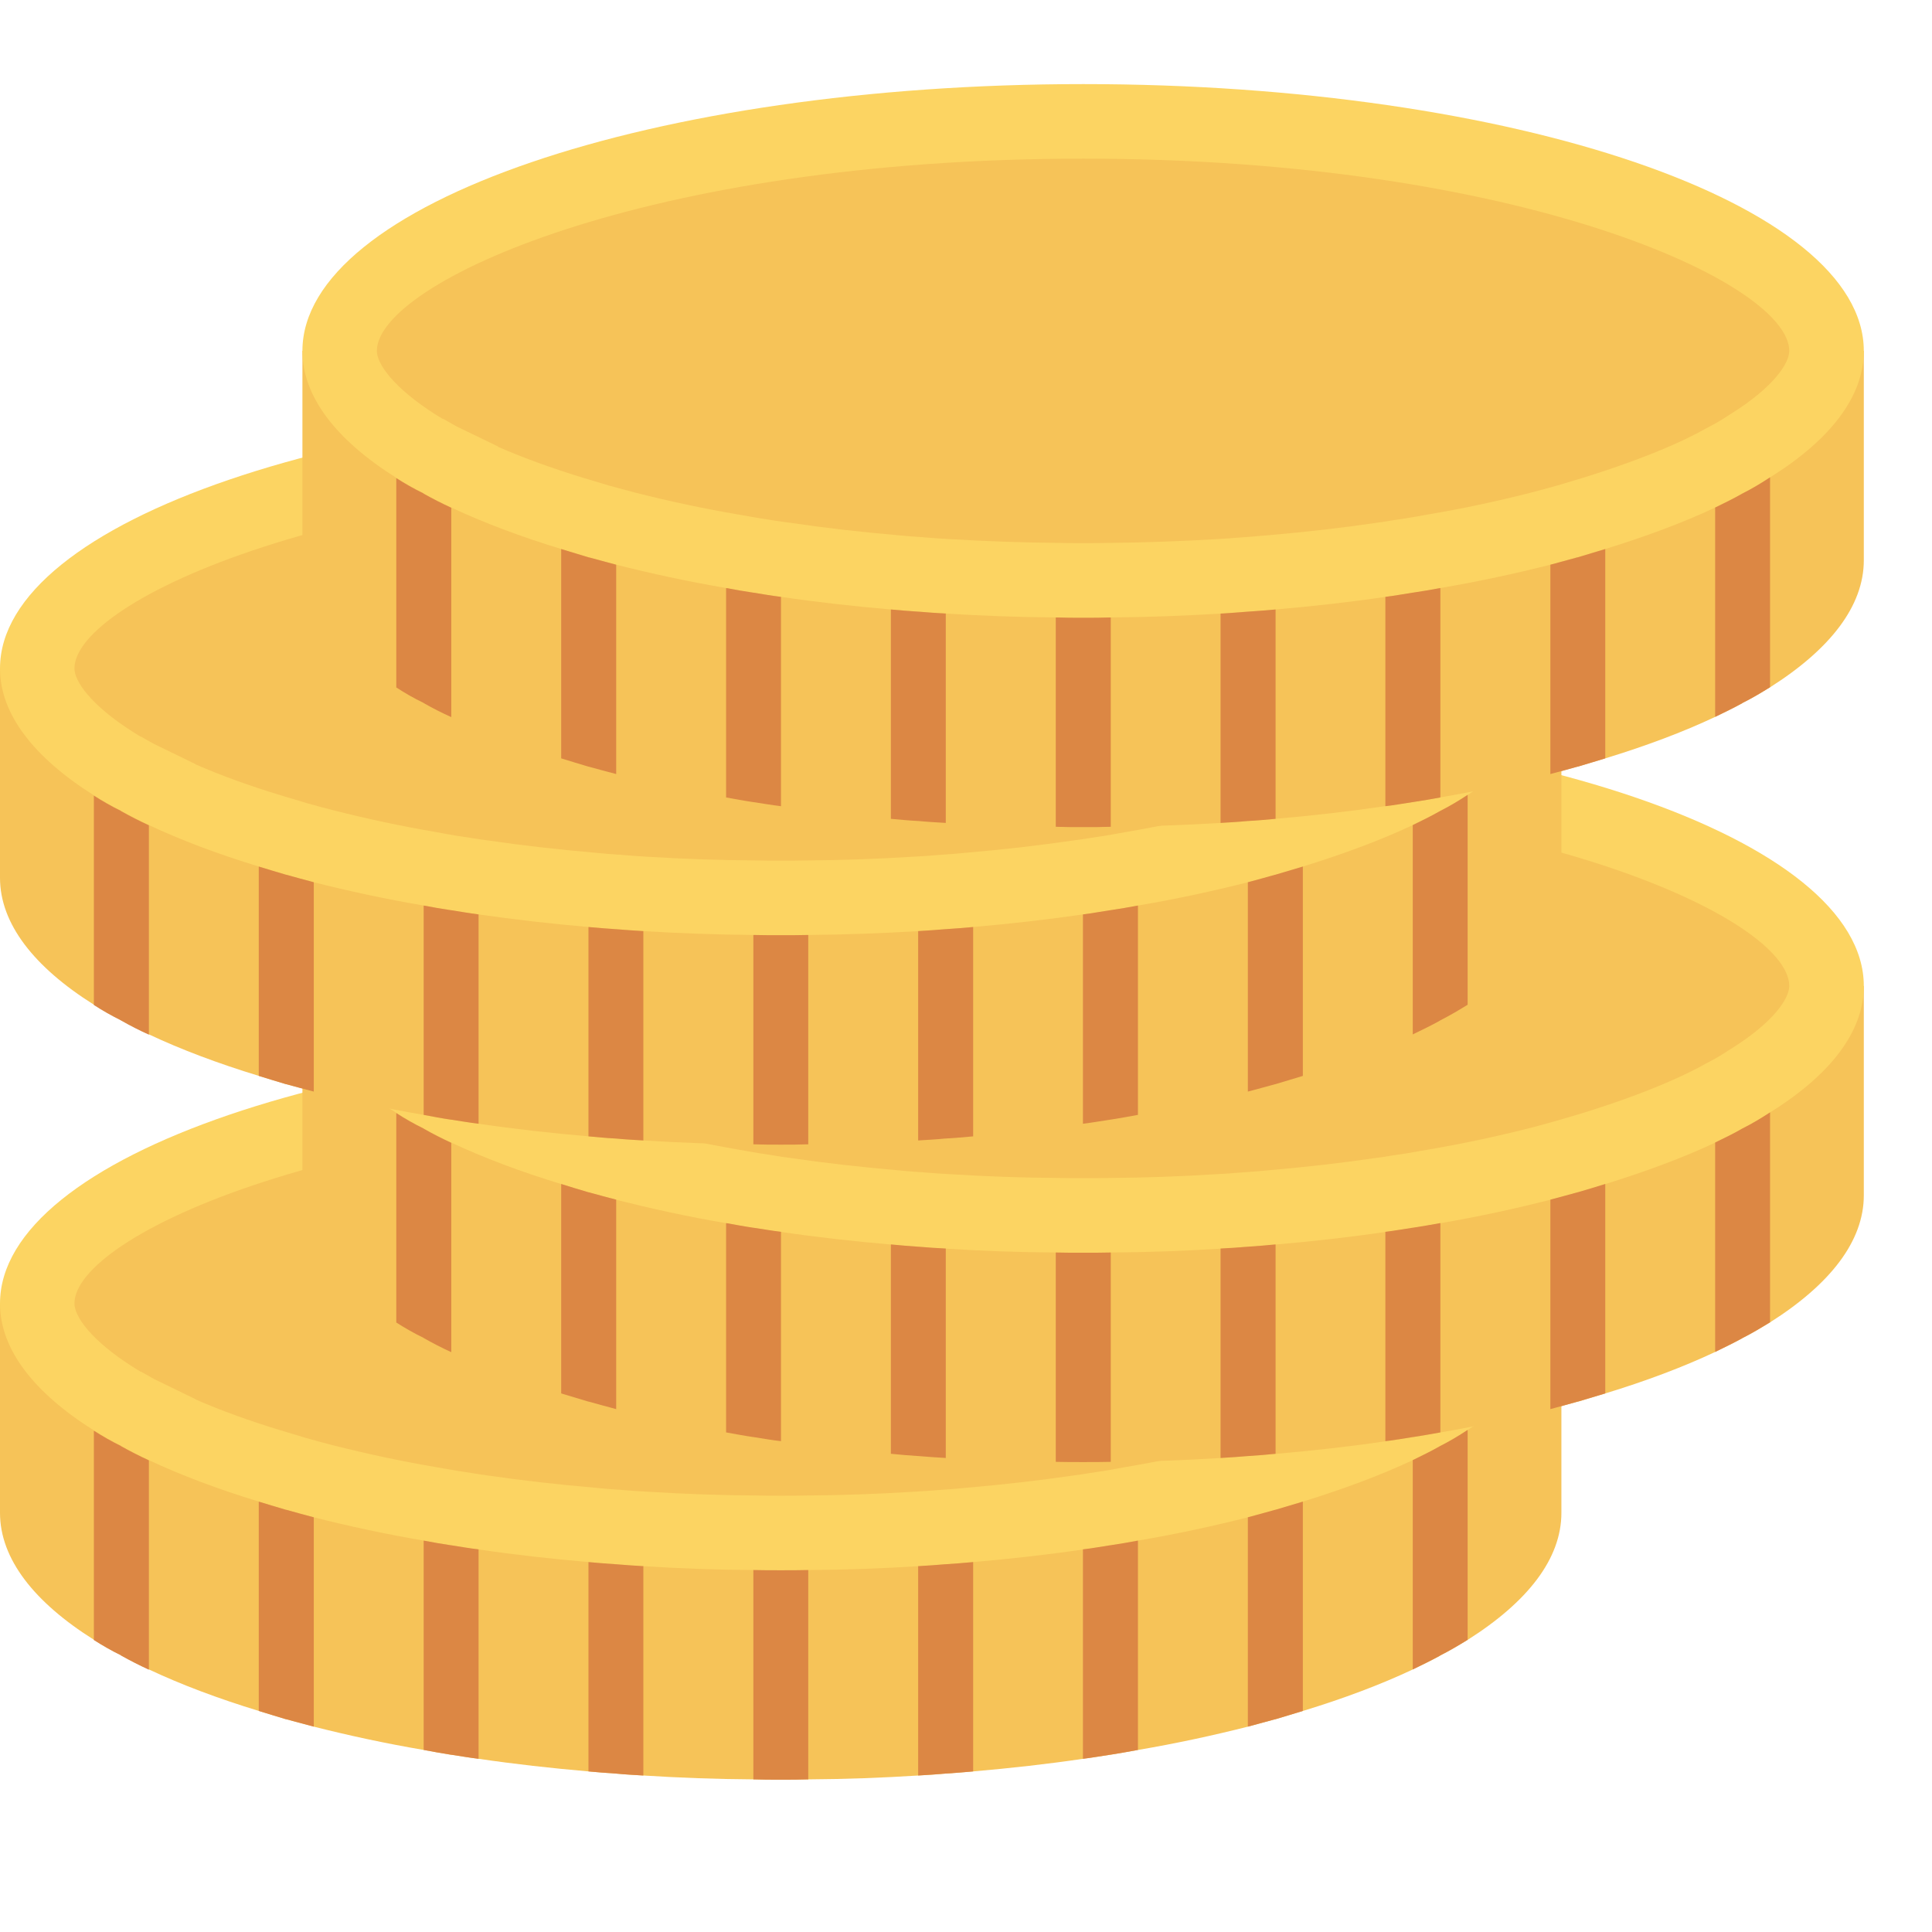 <svg width="17" height="17" viewBox="0 0 17 17" fill="none" xmlns="http://www.w3.org/2000/svg">
<g clip-path="url(#clip0)">
<path d="M13.739 11.47V13.312C13.739 13.716 13.442 14.095 12.915 14.429C12.84 14.475 12.76 14.523 12.673 14.567C12.673 14.567 12.671 14.567 12.671 14.569C12.596 14.61 12.516 14.649 12.431 14.69C12.149 14.823 11.822 14.946 11.464 15.055C11.385 15.079 11.305 15.103 11.223 15.128H11.22C11.143 15.149 11.063 15.171 10.981 15.193C10.676 15.27 10.355 15.34 10.014 15.398C9.934 15.413 9.854 15.427 9.772 15.44H9.77C9.69 15.452 9.613 15.466 9.53 15.476C9.219 15.522 8.897 15.558 8.563 15.587C8.484 15.594 8.404 15.601 8.322 15.606H8.319C8.239 15.614 8.162 15.618 8.08 15.623C7.766 15.643 7.442 15.655 7.113 15.657C7.033 15.659 6.953 15.659 6.871 15.659H6.869C6.786 15.659 6.709 15.659 6.629 15.657C6.3 15.655 5.977 15.643 5.662 15.623C5.58 15.618 5.5 15.614 5.42 15.606H5.418C5.336 15.601 5.258 15.594 5.179 15.587C4.845 15.558 4.524 15.522 4.212 15.476C4.129 15.466 4.05 15.452 3.97 15.44H3.967C3.885 15.427 3.808 15.413 3.728 15.398C3.387 15.34 3.066 15.27 2.761 15.193C2.679 15.171 2.597 15.149 2.519 15.128H2.517C2.435 15.103 2.357 15.079 2.278 15.055C1.92 14.946 1.593 14.823 1.311 14.69C1.226 14.651 1.146 14.61 1.069 14.567C1.069 14.567 1.066 14.567 1.066 14.564C0.982 14.523 0.902 14.477 0.827 14.429C0.3 14.098 0 13.716 0 13.312V11.47H13.739Z" fill="#F6C358"/>
<path d="M13.739 11.47C13.739 11.874 13.442 12.253 12.915 12.582C12.838 12.633 12.758 12.681 12.671 12.725C12.596 12.768 12.516 12.807 12.431 12.848C12.149 12.981 11.822 13.102 11.464 13.213C11.385 13.237 11.305 13.262 11.223 13.286H11.22C11.143 13.307 11.063 13.329 10.981 13.351C10.676 13.428 10.355 13.498 10.014 13.556C9.934 13.571 9.854 13.585 9.772 13.598H9.77C9.69 13.61 9.613 13.624 9.53 13.634C9.218 13.68 8.897 13.716 8.563 13.745C8.484 13.752 8.404 13.76 8.322 13.764H8.319C8.239 13.772 8.162 13.777 8.08 13.781C7.766 13.801 7.442 13.813 7.113 13.815C7.033 13.818 6.953 13.818 6.871 13.818H6.869C6.786 13.818 6.709 13.818 6.629 13.815C6.3 13.813 5.976 13.801 5.662 13.781C5.58 13.777 5.5 13.772 5.42 13.764H5.418C5.336 13.76 5.258 13.752 5.179 13.745C4.845 13.716 4.524 13.68 4.212 13.634C4.129 13.624 4.05 13.61 3.97 13.598H3.967C3.885 13.585 3.808 13.571 3.728 13.556C3.387 13.498 3.066 13.428 2.761 13.351C2.679 13.329 2.597 13.307 2.519 13.286H2.517C2.435 13.262 2.357 13.237 2.278 13.213C1.92 13.104 1.593 12.981 1.31 12.848C1.226 12.809 1.146 12.768 1.069 12.725C1.069 12.725 1.066 12.725 1.066 12.723C0.982 12.681 0.902 12.635 0.827 12.587C0.3 12.256 0 11.874 0 11.47C0 10.174 3.078 9.123 6.871 9.123C10.664 9.123 13.739 10.174 13.739 11.47Z" fill="#FCD462"/>
<path d="M6.849 13.161C6.781 13.161 6.716 13.161 6.649 13.159C6.332 13.157 6.019 13.146 5.702 13.126C5.624 13.122 5.551 13.117 5.478 13.111L5.449 13.108H5.438C5.373 13.104 5.311 13.098 5.248 13.092C4.9 13.062 4.596 13.027 4.306 12.985C4.24 12.976 4.193 12.969 4.147 12.961L4.017 12.941C3.968 12.933 3.845 12.911 3.845 12.911C3.533 12.858 3.234 12.794 2.921 12.715C2.849 12.696 2.77 12.675 2.696 12.654L2.467 12.585C2.195 12.502 1.945 12.412 1.721 12.314V12.312L1.357 12.135L1.24 12.069H1.235C1.217 12.058 1.2 12.047 1.182 12.036C0.791 11.79 0.655 11.578 0.655 11.47C0.655 10.873 3.015 9.778 6.87 9.778C10.724 9.778 13.083 10.873 13.083 11.47C13.083 11.578 12.947 11.788 12.567 12.025C12.487 12.078 12.43 12.111 12.376 12.138L12.341 12.157C12.281 12.192 12.217 12.222 12.15 12.255C11.91 12.368 11.613 12.479 11.269 12.586L11.042 12.654C10.967 12.675 10.891 12.696 10.812 12.717C10.507 12.794 10.207 12.858 9.903 12.909C9.838 12.921 9.779 12.932 9.719 12.942L9.586 12.962C9.542 12.969 9.499 12.977 9.453 12.982C9.144 13.027 8.84 13.062 8.506 13.091C8.436 13.098 8.369 13.104 8.3 13.108L8.26 13.111C8.187 13.117 8.116 13.122 8.041 13.126C7.722 13.146 7.408 13.157 7.107 13.159C7.025 13.161 6.957 13.161 6.887 13.161C6.882 13.161 6.855 13.161 6.849 13.161Z" fill="#F6C358"/>
<path d="M1.31 12.85V14.692C1.225 14.653 1.145 14.612 1.068 14.569C1.068 14.569 1.065 14.569 1.065 14.566C0.981 14.525 0.901 14.479 0.826 14.431V12.589C0.901 12.637 0.981 12.683 1.065 12.724C1.065 12.727 1.068 12.727 1.068 12.727C1.145 12.77 1.225 12.811 1.31 12.85Z" fill="#DC8744"/>
<path d="M2.761 13.351V15.193C2.679 15.171 2.596 15.149 2.519 15.128H2.517C2.434 15.104 2.357 15.079 2.277 15.055V13.213C2.357 13.237 2.434 13.261 2.517 13.285H2.519C2.596 13.307 2.679 13.329 2.761 13.351Z" fill="#DC8744"/>
<path d="M4.211 13.633V15.476C4.129 15.466 4.049 15.452 3.969 15.44H3.967C3.885 15.427 3.807 15.413 3.728 15.398V13.556C3.807 13.571 3.885 13.585 3.967 13.597H3.969C4.049 13.609 4.129 13.624 4.211 13.633Z" fill="#DC8744"/>
<path d="M5.661 13.781V15.623C5.579 15.618 5.499 15.614 5.419 15.606H5.417C5.335 15.601 5.258 15.594 5.178 15.587V13.745C5.258 13.752 5.335 13.759 5.417 13.764H5.419C5.499 13.771 5.579 13.776 5.661 13.781Z" fill="#DC8744"/>
<path d="M7.112 13.815V15.657C7.033 15.66 6.953 15.66 6.871 15.66H6.868C6.786 15.66 6.709 15.66 6.629 15.657V13.815C6.709 13.817 6.786 13.817 6.868 13.817H6.871C6.953 13.817 7.033 13.817 7.112 13.815Z" fill="#DC8744"/>
<path d="M8.563 13.745V15.587C8.483 15.594 8.403 15.601 8.321 15.606H8.318C8.239 15.613 8.161 15.618 8.079 15.623V13.781C8.161 13.776 8.239 13.771 8.318 13.764H8.321C8.403 13.759 8.483 13.752 8.563 13.745Z" fill="#DC8744"/>
<path d="M10.013 13.556V15.398C9.933 15.413 9.853 15.427 9.771 15.44H9.769C9.689 15.452 9.611 15.466 9.529 15.476V13.633C9.611 13.624 9.689 13.609 9.769 13.597H9.771C9.853 13.585 9.933 13.571 10.013 13.556Z" fill="#DC8744"/>
<path d="M11.464 13.213V15.055C11.384 15.079 11.304 15.104 11.222 15.128H11.22C11.142 15.149 11.063 15.171 10.98 15.193V13.351C11.063 13.329 11.142 13.307 11.22 13.285H11.222C11.304 13.261 11.384 13.237 11.464 13.213Z" fill="#DC8744"/>
<path d="M12.914 12.582V14.429C12.839 14.475 12.759 14.523 12.672 14.567C12.672 14.567 12.67 14.567 12.67 14.569C12.595 14.61 12.515 14.649 12.431 14.69V12.848C12.515 12.807 12.595 12.768 12.67 12.725C12.757 12.681 12.837 12.633 12.914 12.582Z" fill="#DC8744"/>
<path d="M16.4 8.676V10.518C16.4 10.922 16.103 11.301 15.576 11.635C15.501 11.681 15.421 11.729 15.334 11.773C15.334 11.773 15.332 11.773 15.332 11.775C15.257 11.816 15.177 11.855 15.092 11.896C14.81 12.029 14.483 12.152 14.125 12.261C14.046 12.285 13.966 12.309 13.884 12.334H13.881C13.804 12.355 13.724 12.377 13.642 12.399C13.337 12.476 13.016 12.546 12.675 12.604C12.595 12.619 12.515 12.633 12.433 12.646H12.431C12.351 12.658 12.274 12.672 12.191 12.682C11.88 12.728 11.558 12.764 11.224 12.793C11.145 12.8 11.065 12.807 10.982 12.812H10.98C10.9 12.82 10.823 12.825 10.741 12.829C10.427 12.849 10.102 12.861 9.774 12.863C9.694 12.866 9.614 12.866 9.532 12.866H9.53C9.447 12.866 9.37 12.866 9.29 12.863C8.961 12.861 8.637 12.849 8.323 12.829C8.241 12.825 8.161 12.82 8.081 12.812H8.079C7.997 12.807 7.919 12.8 7.84 12.793C7.506 12.764 7.184 12.728 6.873 12.682C6.79 12.672 6.711 12.658 6.631 12.646H6.628C6.546 12.633 6.469 12.619 6.389 12.604C6.048 12.546 5.727 12.476 5.422 12.399C5.34 12.377 5.258 12.355 5.18 12.334H5.178C5.096 12.309 5.018 12.285 4.939 12.261C4.581 12.152 4.254 12.029 3.971 11.896C3.887 11.857 3.807 11.816 3.73 11.773C3.73 11.773 3.727 11.773 3.727 11.77C3.643 11.729 3.563 11.683 3.488 11.635C2.961 11.304 2.661 10.922 2.661 10.518V8.676H16.4V8.676Z" fill="#F6C358"/>
<path d="M16.4 8.676C16.4 9.08 16.103 9.459 15.576 9.788C15.499 9.839 15.419 9.887 15.332 9.931C15.257 9.974 15.177 10.013 15.092 10.054C14.81 10.187 14.483 10.308 14.125 10.419C14.046 10.443 13.966 10.468 13.884 10.492H13.881C13.804 10.514 13.724 10.535 13.642 10.557C13.337 10.634 13.016 10.705 12.675 10.763C12.595 10.777 12.515 10.792 12.433 10.804H12.431C12.351 10.816 12.274 10.83 12.191 10.84C11.88 10.886 11.558 10.922 11.224 10.951C11.145 10.958 11.065 10.966 10.982 10.97H10.98C10.9 10.978 10.823 10.983 10.741 10.987C10.427 11.007 10.102 11.019 9.774 11.021C9.694 11.024 9.614 11.024 9.532 11.024H9.53C9.447 11.024 9.37 11.024 9.29 11.021C8.961 11.019 8.637 11.007 8.323 10.987C8.241 10.983 8.161 10.978 8.081 10.97H8.079C7.997 10.966 7.919 10.958 7.84 10.951C7.506 10.922 7.184 10.886 6.873 10.84C6.79 10.83 6.711 10.816 6.631 10.804H6.628C6.546 10.792 6.469 10.777 6.389 10.763C6.048 10.705 5.727 10.634 5.422 10.557C5.34 10.535 5.258 10.514 5.18 10.492H5.178C5.096 10.468 5.018 10.444 4.939 10.419C4.581 10.31 4.254 10.187 3.971 10.054C3.887 10.015 3.807 9.974 3.73 9.931C3.73 9.931 3.727 9.931 3.727 9.929C3.643 9.887 3.563 9.841 3.488 9.793C2.961 9.462 2.661 9.08 2.661 8.676C2.661 7.38 5.739 6.329 9.532 6.329C13.325 6.329 16.4 7.38 16.4 8.676Z" fill="#FCD462"/>
<path d="M9.51 10.367C9.442 10.367 9.377 10.367 9.31 10.365C8.991 10.363 8.678 10.352 8.363 10.332C8.286 10.328 8.213 10.323 8.14 10.317L8.111 10.314H8.098C8.036 10.31 7.977 10.305 7.916 10.299C7.559 10.268 7.256 10.233 6.968 10.191C6.901 10.183 6.854 10.175 6.808 10.167L6.678 10.147C6.628 10.139 6.506 10.117 6.506 10.117C6.193 10.063 5.893 10 5.583 9.921C5.51 9.902 5.432 9.881 5.357 9.86L5.128 9.791C4.856 9.708 4.606 9.617 4.382 9.52V9.518L4.017 9.34L3.901 9.275H3.896C3.878 9.264 3.861 9.253 3.843 9.242C3.453 8.996 3.316 8.784 3.316 8.676C3.316 8.08 5.676 6.984 9.531 6.984C13.385 6.984 15.744 8.08 15.744 8.676C15.744 8.784 15.609 8.994 15.228 9.231C15.147 9.284 15.091 9.317 15.038 9.344L15.002 9.363C14.942 9.398 14.878 9.428 14.811 9.461C14.571 9.574 14.274 9.686 13.93 9.793C13.867 9.812 13.703 9.86 13.703 9.86C13.629 9.881 13.552 9.902 13.473 9.923C13.169 10 12.87 10.064 12.564 10.116C12.5 10.127 12.44 10.138 12.38 10.148L12.246 10.168C12.203 10.176 12.16 10.183 12.114 10.188C11.807 10.233 11.503 10.268 11.167 10.297C11.097 10.304 11.03 10.31 10.962 10.314L10.92 10.317C10.847 10.324 10.777 10.328 10.702 10.332C10.385 10.352 10.071 10.363 9.768 10.365C9.686 10.367 9.618 10.367 9.548 10.367C9.543 10.367 9.516 10.367 9.51 10.367Z" fill="#F6C358"/>
<path d="M3.971 10.056V11.898C3.886 11.859 3.806 11.818 3.729 11.774C3.729 11.774 3.727 11.774 3.727 11.772C3.642 11.731 3.562 11.685 3.487 11.637V9.794C3.562 9.843 3.642 9.889 3.727 9.93C3.727 9.932 3.729 9.932 3.729 9.932C3.806 9.976 3.886 10.017 3.971 10.056Z" fill="#DC8744"/>
<path d="M5.422 10.556V12.399C5.34 12.377 5.258 12.355 5.18 12.333H5.178C5.096 12.309 5.018 12.285 4.938 12.261V10.418C5.018 10.443 5.096 10.467 5.178 10.491H5.18C5.258 10.513 5.34 10.534 5.422 10.556Z" fill="#DC8744"/>
<path d="M6.872 10.839V12.681C6.79 12.672 6.71 12.657 6.63 12.645H6.628C6.546 12.633 6.468 12.618 6.389 12.604V10.762C6.468 10.776 6.546 10.791 6.628 10.803H6.63C6.71 10.815 6.79 10.829 6.872 10.839Z" fill="#DC8744"/>
<path d="M8.322 10.986V12.829C8.24 12.824 8.16 12.819 8.081 12.812H8.078C7.996 12.807 7.919 12.8 7.839 12.792V10.95C7.919 10.957 7.996 10.965 8.078 10.97H8.081C8.16 10.977 8.24 10.982 8.322 10.986Z" fill="#DC8744"/>
<path d="M9.774 11.021V12.863C9.694 12.865 9.614 12.865 9.532 12.865H9.529C9.447 12.865 9.37 12.865 9.29 12.863V11.021C9.37 11.023 9.447 11.023 9.529 11.023H9.532C9.614 11.023 9.694 11.023 9.774 11.021Z" fill="#DC8744"/>
<path d="M11.224 10.95V12.792C11.144 12.8 11.064 12.807 10.982 12.812H10.98C10.9 12.819 10.822 12.824 10.74 12.829V10.986C10.822 10.982 10.9 10.977 10.98 10.97H10.982C11.064 10.965 11.144 10.957 11.224 10.95Z" fill="#DC8744"/>
<path d="M12.674 10.762V12.604C12.594 12.618 12.514 12.633 12.432 12.645H12.43C12.35 12.657 12.273 12.672 12.19 12.681V10.839C12.273 10.829 12.35 10.815 12.43 10.803H12.432C12.514 10.791 12.594 10.776 12.674 10.762Z" fill="#DC8744"/>
<path d="M14.125 10.418V12.261C14.045 12.285 13.966 12.309 13.883 12.333H13.881C13.804 12.355 13.724 12.377 13.642 12.399V10.556C13.724 10.534 13.804 10.513 13.881 10.491H13.883C13.966 10.467 14.045 10.443 14.125 10.418Z" fill="#DC8744"/>
<path d="M15.575 9.788V11.635C15.5 11.681 15.421 11.729 15.334 11.773C15.334 11.773 15.331 11.773 15.331 11.775C15.256 11.816 15.176 11.855 15.092 11.896V10.053C15.176 10.012 15.256 9.974 15.331 9.93C15.418 9.887 15.498 9.838 15.575 9.788Z" fill="#DC8744"/>
<path d="M13.739 5.882V7.724C13.739 8.128 13.442 8.507 12.915 8.841C12.84 8.887 12.76 8.935 12.673 8.979C12.673 8.979 12.671 8.979 12.671 8.981C12.596 9.022 12.516 9.061 12.431 9.102C12.149 9.235 11.822 9.358 11.464 9.467C11.385 9.491 11.305 9.516 11.223 9.54H11.22C11.143 9.561 11.063 9.583 10.981 9.605C10.676 9.682 10.355 9.752 10.014 9.81C9.934 9.825 9.854 9.839 9.772 9.852H9.77C9.69 9.864 9.613 9.878 9.53 9.888C9.219 9.934 8.897 9.97 8.563 9.999C8.484 10.006 8.404 10.014 8.322 10.018H8.319C8.239 10.026 8.162 10.03 8.08 10.035C7.766 10.055 7.442 10.067 7.113 10.069C7.033 10.072 6.953 10.072 6.871 10.072H6.869C6.786 10.072 6.709 10.072 6.629 10.069C6.3 10.067 5.977 10.055 5.662 10.035C5.58 10.03 5.5 10.026 5.42 10.018H5.418C5.336 10.014 5.258 10.006 5.179 9.999C4.845 9.97 4.524 9.934 4.212 9.888C4.129 9.878 4.05 9.864 3.97 9.852H3.967C3.885 9.84 3.808 9.825 3.728 9.81C3.387 9.752 3.066 9.682 2.761 9.605C2.679 9.583 2.597 9.561 2.519 9.54H2.517C2.435 9.516 2.357 9.491 2.278 9.467C1.92 9.358 1.593 9.235 1.311 9.102C1.226 9.063 1.146 9.022 1.069 8.979C1.069 8.979 1.066 8.979 1.066 8.976C0.982 8.935 0.902 8.889 0.827 8.841C0.3 8.51 0 8.128 0 7.724V5.882H13.739Z" fill="#F6C358"/>
<path d="M13.739 5.882C13.739 6.285 13.442 6.665 12.915 6.994C12.838 7.045 12.758 7.093 12.671 7.137C12.596 7.18 12.516 7.219 12.431 7.26C12.149 7.393 11.822 7.514 11.464 7.625C11.385 7.649 11.305 7.673 11.223 7.697H11.22C11.143 7.719 11.063 7.741 10.981 7.763C10.676 7.84 10.355 7.91 10.014 7.968C9.934 7.983 9.854 7.997 9.772 8.009H9.77C9.69 8.021 9.613 8.036 9.53 8.046C9.218 8.091 8.897 8.128 8.563 8.157C8.484 8.164 8.404 8.171 8.322 8.176H8.319C8.239 8.183 8.162 8.188 8.08 8.193C7.766 8.212 7.442 8.224 7.113 8.227C7.033 8.229 6.953 8.229 6.871 8.229H6.869C6.786 8.229 6.709 8.229 6.629 8.227C6.3 8.224 5.976 8.212 5.662 8.193C5.58 8.188 5.5 8.183 5.42 8.176H5.418C5.336 8.171 5.258 8.164 5.179 8.157C4.845 8.128 4.524 8.091 4.212 8.046C4.129 8.036 4.05 8.021 3.97 8.009H3.967C3.885 7.997 3.808 7.983 3.728 7.968C3.387 7.91 3.066 7.84 2.761 7.763C2.679 7.741 2.597 7.719 2.519 7.697H2.517C2.435 7.673 2.357 7.649 2.278 7.625C1.92 7.516 1.593 7.393 1.31 7.26C1.226 7.221 1.146 7.18 1.069 7.137C1.069 7.137 1.066 7.137 1.066 7.134C0.982 7.093 0.902 7.047 0.827 6.999C0.3 6.667 0 6.285 0 5.882C0 4.586 3.078 3.534 6.871 3.534C10.664 3.534 13.739 4.586 13.739 5.882Z" fill="#FCD462"/>
<path d="M6.849 7.573C6.781 7.573 6.715 7.573 6.648 7.571C6.33 7.569 6.017 7.558 5.702 7.539C5.625 7.534 5.552 7.53 5.479 7.523L5.449 7.52H5.437C5.375 7.516 5.316 7.511 5.255 7.505C4.898 7.474 4.594 7.439 4.307 7.397C4.24 7.389 4.195 7.381 4.149 7.374L4.017 7.354C3.968 7.346 3.845 7.323 3.845 7.323C3.533 7.27 3.233 7.206 2.922 7.127C2.849 7.108 2.77 7.087 2.696 7.066L2.467 6.997C2.195 6.914 1.945 6.824 1.721 6.726V6.724L1.355 6.546L1.239 6.481H1.235C1.217 6.47 1.2 6.459 1.182 6.448C0.791 6.202 0.655 5.99 0.655 5.882C0.655 5.286 3.015 4.19 6.87 4.19C10.724 4.19 13.083 5.286 13.083 5.882C13.083 5.99 12.947 6.2 12.567 6.438C12.486 6.49 12.43 6.523 12.376 6.55L12.341 6.569C12.281 6.604 12.217 6.634 12.15 6.667C11.91 6.78 11.613 6.892 11.269 6.999L11.042 7.066C10.968 7.087 10.892 7.108 10.813 7.129C10.507 7.206 10.208 7.27 9.903 7.322C9.837 7.334 9.776 7.345 9.715 7.355L9.584 7.375C9.541 7.382 9.498 7.389 9.453 7.394C9.146 7.439 8.842 7.474 8.506 7.503C8.436 7.51 8.369 7.516 8.301 7.52L8.259 7.523C8.186 7.53 8.115 7.534 8.04 7.538C7.723 7.558 7.41 7.569 7.107 7.571C7.026 7.573 6.957 7.573 6.887 7.573C6.881 7.573 6.856 7.573 6.849 7.573Z" fill="#F6C358"/>
<path d="M1.31 7.262V9.104C1.225 9.066 1.145 9.025 1.068 8.981C1.068 8.981 1.065 8.981 1.065 8.979C0.981 8.937 0.901 8.892 0.826 8.843V7.001C0.901 7.049 0.981 7.095 1.065 7.136C1.065 7.139 1.068 7.139 1.068 7.139C1.145 7.182 1.225 7.223 1.31 7.262Z" fill="#DC8744"/>
<path d="M2.761 7.763V9.605C2.679 9.583 2.596 9.562 2.519 9.54H2.517C2.434 9.516 2.357 9.491 2.277 9.467V7.625C2.357 7.649 2.434 7.673 2.517 7.697H2.519C2.596 7.719 2.679 7.741 2.761 7.763Z" fill="#DC8744"/>
<path d="M4.211 8.046V9.888C4.129 9.878 4.049 9.864 3.969 9.852H3.967C3.885 9.84 3.807 9.825 3.728 9.81V7.968C3.807 7.983 3.885 7.997 3.967 8.009H3.969C4.049 8.021 4.129 8.036 4.211 8.046Z" fill="#DC8744"/>
<path d="M5.661 8.193V10.035C5.579 10.03 5.499 10.026 5.419 10.018H5.417C5.335 10.014 5.258 10.006 5.178 9.999V8.157C5.258 8.164 5.335 8.171 5.417 8.176H5.419C5.499 8.183 5.579 8.188 5.661 8.193Z" fill="#DC8744"/>
<path d="M7.112 8.227V10.069C7.033 10.072 6.953 10.072 6.871 10.072H6.868C6.786 10.072 6.709 10.072 6.629 10.069V8.227C6.709 8.229 6.786 8.229 6.868 8.229H6.871C6.953 8.229 7.033 8.229 7.112 8.227Z" fill="#DC8744"/>
<path d="M8.563 8.157V9.999C8.483 10.006 8.403 10.014 8.321 10.018H8.318C8.239 10.026 8.161 10.03 8.079 10.035V8.193C8.161 8.188 8.239 8.183 8.318 8.176H8.321C8.403 8.171 8.483 8.164 8.563 8.157Z" fill="#DC8744"/>
<path d="M10.013 7.968V9.81C9.933 9.825 9.853 9.839 9.771 9.852H9.769C9.689 9.864 9.611 9.878 9.529 9.888V8.046C9.611 8.036 9.689 8.021 9.769 8.009H9.771C9.853 7.997 9.933 7.983 10.013 7.968Z" fill="#DC8744"/>
<path d="M11.464 7.625V9.467C11.384 9.491 11.304 9.516 11.222 9.54H11.22C11.142 9.562 11.063 9.583 10.98 9.605V7.763C11.063 7.741 11.142 7.719 11.22 7.697H11.222C11.304 7.673 11.384 7.649 11.464 7.625Z" fill="#DC8744"/>
<path d="M12.914 6.994V8.841C12.839 8.887 12.759 8.935 12.672 8.979C12.672 8.979 12.67 8.979 12.67 8.981C12.595 9.023 12.515 9.061 12.431 9.102V7.26C12.515 7.219 12.595 7.18 12.67 7.137C12.757 7.093 12.837 7.045 12.914 6.994Z" fill="#DC8744"/>
<path d="M16.4 3.087V4.93C16.4 5.333 16.103 5.713 15.576 6.047C15.501 6.093 15.421 6.141 15.334 6.184C15.334 6.184 15.332 6.184 15.332 6.187C15.257 6.228 15.177 6.267 15.092 6.308C14.81 6.441 14.483 6.564 14.125 6.673C14.046 6.697 13.966 6.721 13.884 6.745H13.881C13.804 6.767 13.724 6.789 13.642 6.811C13.337 6.888 13.016 6.958 12.675 7.016C12.595 7.031 12.515 7.045 12.433 7.057H12.431C12.351 7.069 12.274 7.084 12.191 7.093C11.88 7.139 11.558 7.176 11.224 7.205C11.145 7.212 11.065 7.219 10.982 7.224H10.98C10.9 7.231 10.823 7.236 10.741 7.241C10.427 7.26 10.102 7.272 9.774 7.275C9.694 7.277 9.614 7.277 9.532 7.277H9.53C9.447 7.277 9.37 7.277 9.29 7.275C8.961 7.272 8.637 7.26 8.323 7.241C8.241 7.236 8.161 7.231 8.081 7.224H8.079C7.997 7.219 7.919 7.212 7.84 7.205C7.506 7.176 7.184 7.139 6.873 7.093C6.79 7.084 6.711 7.069 6.631 7.057H6.628C6.546 7.045 6.469 7.031 6.389 7.016C6.048 6.958 5.727 6.888 5.422 6.811C5.34 6.789 5.258 6.767 5.18 6.745H5.178C5.096 6.721 5.018 6.697 4.939 6.673C4.581 6.564 4.254 6.441 3.971 6.308C3.887 6.269 3.807 6.228 3.73 6.184C3.73 6.184 3.727 6.184 3.727 6.182C3.643 6.141 3.563 6.095 3.488 6.047C2.961 5.715 2.661 5.333 2.661 4.93V3.087H16.4Z" fill="#F6C358"/>
<path d="M16.4 3.088C16.4 3.491 16.103 3.871 15.576 4.2C15.499 4.251 15.419 4.299 15.332 4.343C15.257 4.386 15.177 4.425 15.092 4.466C14.81 4.599 14.483 4.72 14.125 4.831C14.046 4.855 13.966 4.879 13.884 4.903H13.881C13.804 4.925 13.724 4.947 13.642 4.969C13.337 5.046 13.016 5.116 12.675 5.174C12.595 5.189 12.515 5.203 12.433 5.215H12.431C12.351 5.227 12.274 5.242 12.191 5.252C11.88 5.298 11.558 5.334 11.224 5.363C11.145 5.37 11.065 5.377 10.982 5.382H10.98C10.9 5.389 10.823 5.394 10.741 5.399C10.427 5.418 10.102 5.431 9.774 5.433C9.694 5.435 9.614 5.435 9.532 5.435H9.53C9.447 5.435 9.37 5.435 9.29 5.433C8.961 5.431 8.637 5.418 8.323 5.399C8.241 5.394 8.161 5.389 8.081 5.382H8.079C7.997 5.377 7.919 5.37 7.84 5.363C7.506 5.334 7.184 5.298 6.873 5.252C6.79 5.242 6.711 5.227 6.631 5.215H6.628C6.546 5.203 6.469 5.189 6.389 5.174C6.048 5.116 5.727 5.046 5.422 4.969C5.34 4.947 5.258 4.925 5.18 4.903H5.178C5.096 4.879 5.018 4.855 4.939 4.831C4.581 4.722 4.254 4.599 3.971 4.466C3.887 4.427 3.807 4.386 3.73 4.343C3.73 4.343 3.727 4.343 3.727 4.34C3.643 4.299 3.563 4.253 3.488 4.205C2.961 3.874 2.661 3.492 2.661 3.088C2.661 1.792 5.739 0.74 9.532 0.74C13.325 0.74 16.4 1.792 16.4 3.088Z" fill="#FCD462"/>
<path d="M9.51 4.779C9.442 4.779 9.377 4.779 9.31 4.777C8.992 4.774 8.678 4.763 8.363 4.744C8.286 4.74 8.213 4.735 8.14 4.729L8.111 4.726H8.098C8.036 4.722 7.977 4.716 7.916 4.711C7.56 4.68 7.256 4.645 6.967 4.602C6.902 4.594 6.857 4.587 6.811 4.58L6.678 4.559C6.63 4.551 6.506 4.529 6.506 4.529C6.194 4.476 5.894 4.412 5.583 4.333C5.51 4.313 5.431 4.293 5.357 4.272L5.127 4.203C4.856 4.12 4.606 4.029 4.383 3.932V3.929L4.017 3.752L3.901 3.686H3.896C3.878 3.676 3.861 3.665 3.843 3.654C3.453 3.408 3.316 3.196 3.316 3.088C3.316 2.491 5.676 1.396 9.531 1.396C13.385 1.396 15.744 2.491 15.744 3.088C15.744 3.195 15.609 3.406 15.228 3.643C15.148 3.696 15.091 3.729 15.038 3.756L15.002 3.775C14.941 3.81 14.876 3.841 14.807 3.875C14.572 3.985 14.274 4.097 13.93 4.204L13.703 4.272C13.629 4.293 13.553 4.313 13.474 4.334C13.168 4.412 12.869 4.476 12.564 4.527C12.497 4.539 12.436 4.551 12.375 4.56L12.244 4.58C12.201 4.587 12.158 4.595 12.114 4.6C11.806 4.645 11.503 4.68 11.167 4.709C11.097 4.715 11.03 4.721 10.962 4.726L10.92 4.729C10.847 4.735 10.777 4.74 10.702 4.744C10.384 4.763 10.071 4.774 9.768 4.777C9.686 4.779 9.618 4.779 9.548 4.779C9.543 4.779 9.516 4.779 9.51 4.779Z" fill="#F6C358"/>
<path d="M3.971 4.468V6.31C3.886 6.272 3.806 6.231 3.729 6.187C3.729 6.187 3.727 6.187 3.727 6.185C3.642 6.144 3.562 6.098 3.487 6.049V4.207C3.562 4.255 3.642 4.301 3.727 4.342C3.727 4.345 3.729 4.345 3.729 4.345C3.806 4.388 3.886 4.429 3.971 4.468Z" fill="#DC8744"/>
<path d="M5.422 4.969V6.811C5.34 6.789 5.258 6.768 5.18 6.746H5.178C5.096 6.722 5.018 6.697 4.938 6.673V4.831C5.018 4.855 5.096 4.879 5.178 4.904H5.18C5.258 4.925 5.34 4.947 5.422 4.969Z" fill="#DC8744"/>
<path d="M6.872 5.252V7.094C6.79 7.084 6.71 7.07 6.63 7.058H6.628C6.546 7.046 6.468 7.031 6.389 7.017V5.174C6.468 5.189 6.546 5.203 6.628 5.215H6.63C6.71 5.228 6.79 5.242 6.872 5.252Z" fill="#DC8744"/>
<path d="M8.322 5.399V7.241C8.24 7.236 8.16 7.232 8.081 7.224H8.078C7.996 7.22 7.919 7.212 7.839 7.205V5.363C7.919 5.37 7.996 5.377 8.078 5.382H8.081C8.16 5.389 8.24 5.394 8.322 5.399Z" fill="#DC8744"/>
<path d="M9.774 5.433V7.275C9.694 7.278 9.614 7.278 9.532 7.278H9.529C9.447 7.278 9.37 7.278 9.29 7.275V5.433C9.37 5.436 9.447 5.436 9.529 5.436H9.532C9.614 5.436 9.694 5.436 9.774 5.433Z" fill="#DC8744"/>
<path d="M11.224 5.363V7.205C11.144 7.212 11.064 7.22 10.982 7.224H10.98C10.9 7.232 10.822 7.236 10.74 7.241V5.399C10.822 5.394 10.9 5.389 10.98 5.382H10.982C11.064 5.377 11.144 5.37 11.224 5.363Z" fill="#DC8744"/>
<path d="M12.674 5.174V7.017C12.594 7.031 12.514 7.046 12.432 7.058H12.43C12.35 7.07 12.273 7.084 12.19 7.094V5.252C12.273 5.242 12.35 5.227 12.43 5.215H12.432C12.514 5.203 12.594 5.189 12.674 5.174Z" fill="#DC8744"/>
<path d="M14.125 4.831V6.673C14.045 6.697 13.966 6.722 13.883 6.746H13.881C13.804 6.768 13.724 6.789 13.642 6.811V4.969C13.724 4.947 13.804 4.925 13.881 4.904H13.883C13.966 4.879 14.045 4.855 14.125 4.831Z" fill="#DC8744"/>
<path d="M15.575 4.2V6.047C15.5 6.093 15.421 6.142 15.334 6.185C15.334 6.185 15.331 6.185 15.331 6.187C15.256 6.229 15.176 6.267 15.092 6.308V4.466C15.176 4.425 15.256 4.386 15.331 4.343C15.418 4.299 15.498 4.251 15.575 4.2Z" fill="#DC8744"/>
</g>
<defs>
<clipPath id="clip0">
<rect width="16.4" height="16.4" fill="white"/>
</clipPath>
</defs>
</svg>
